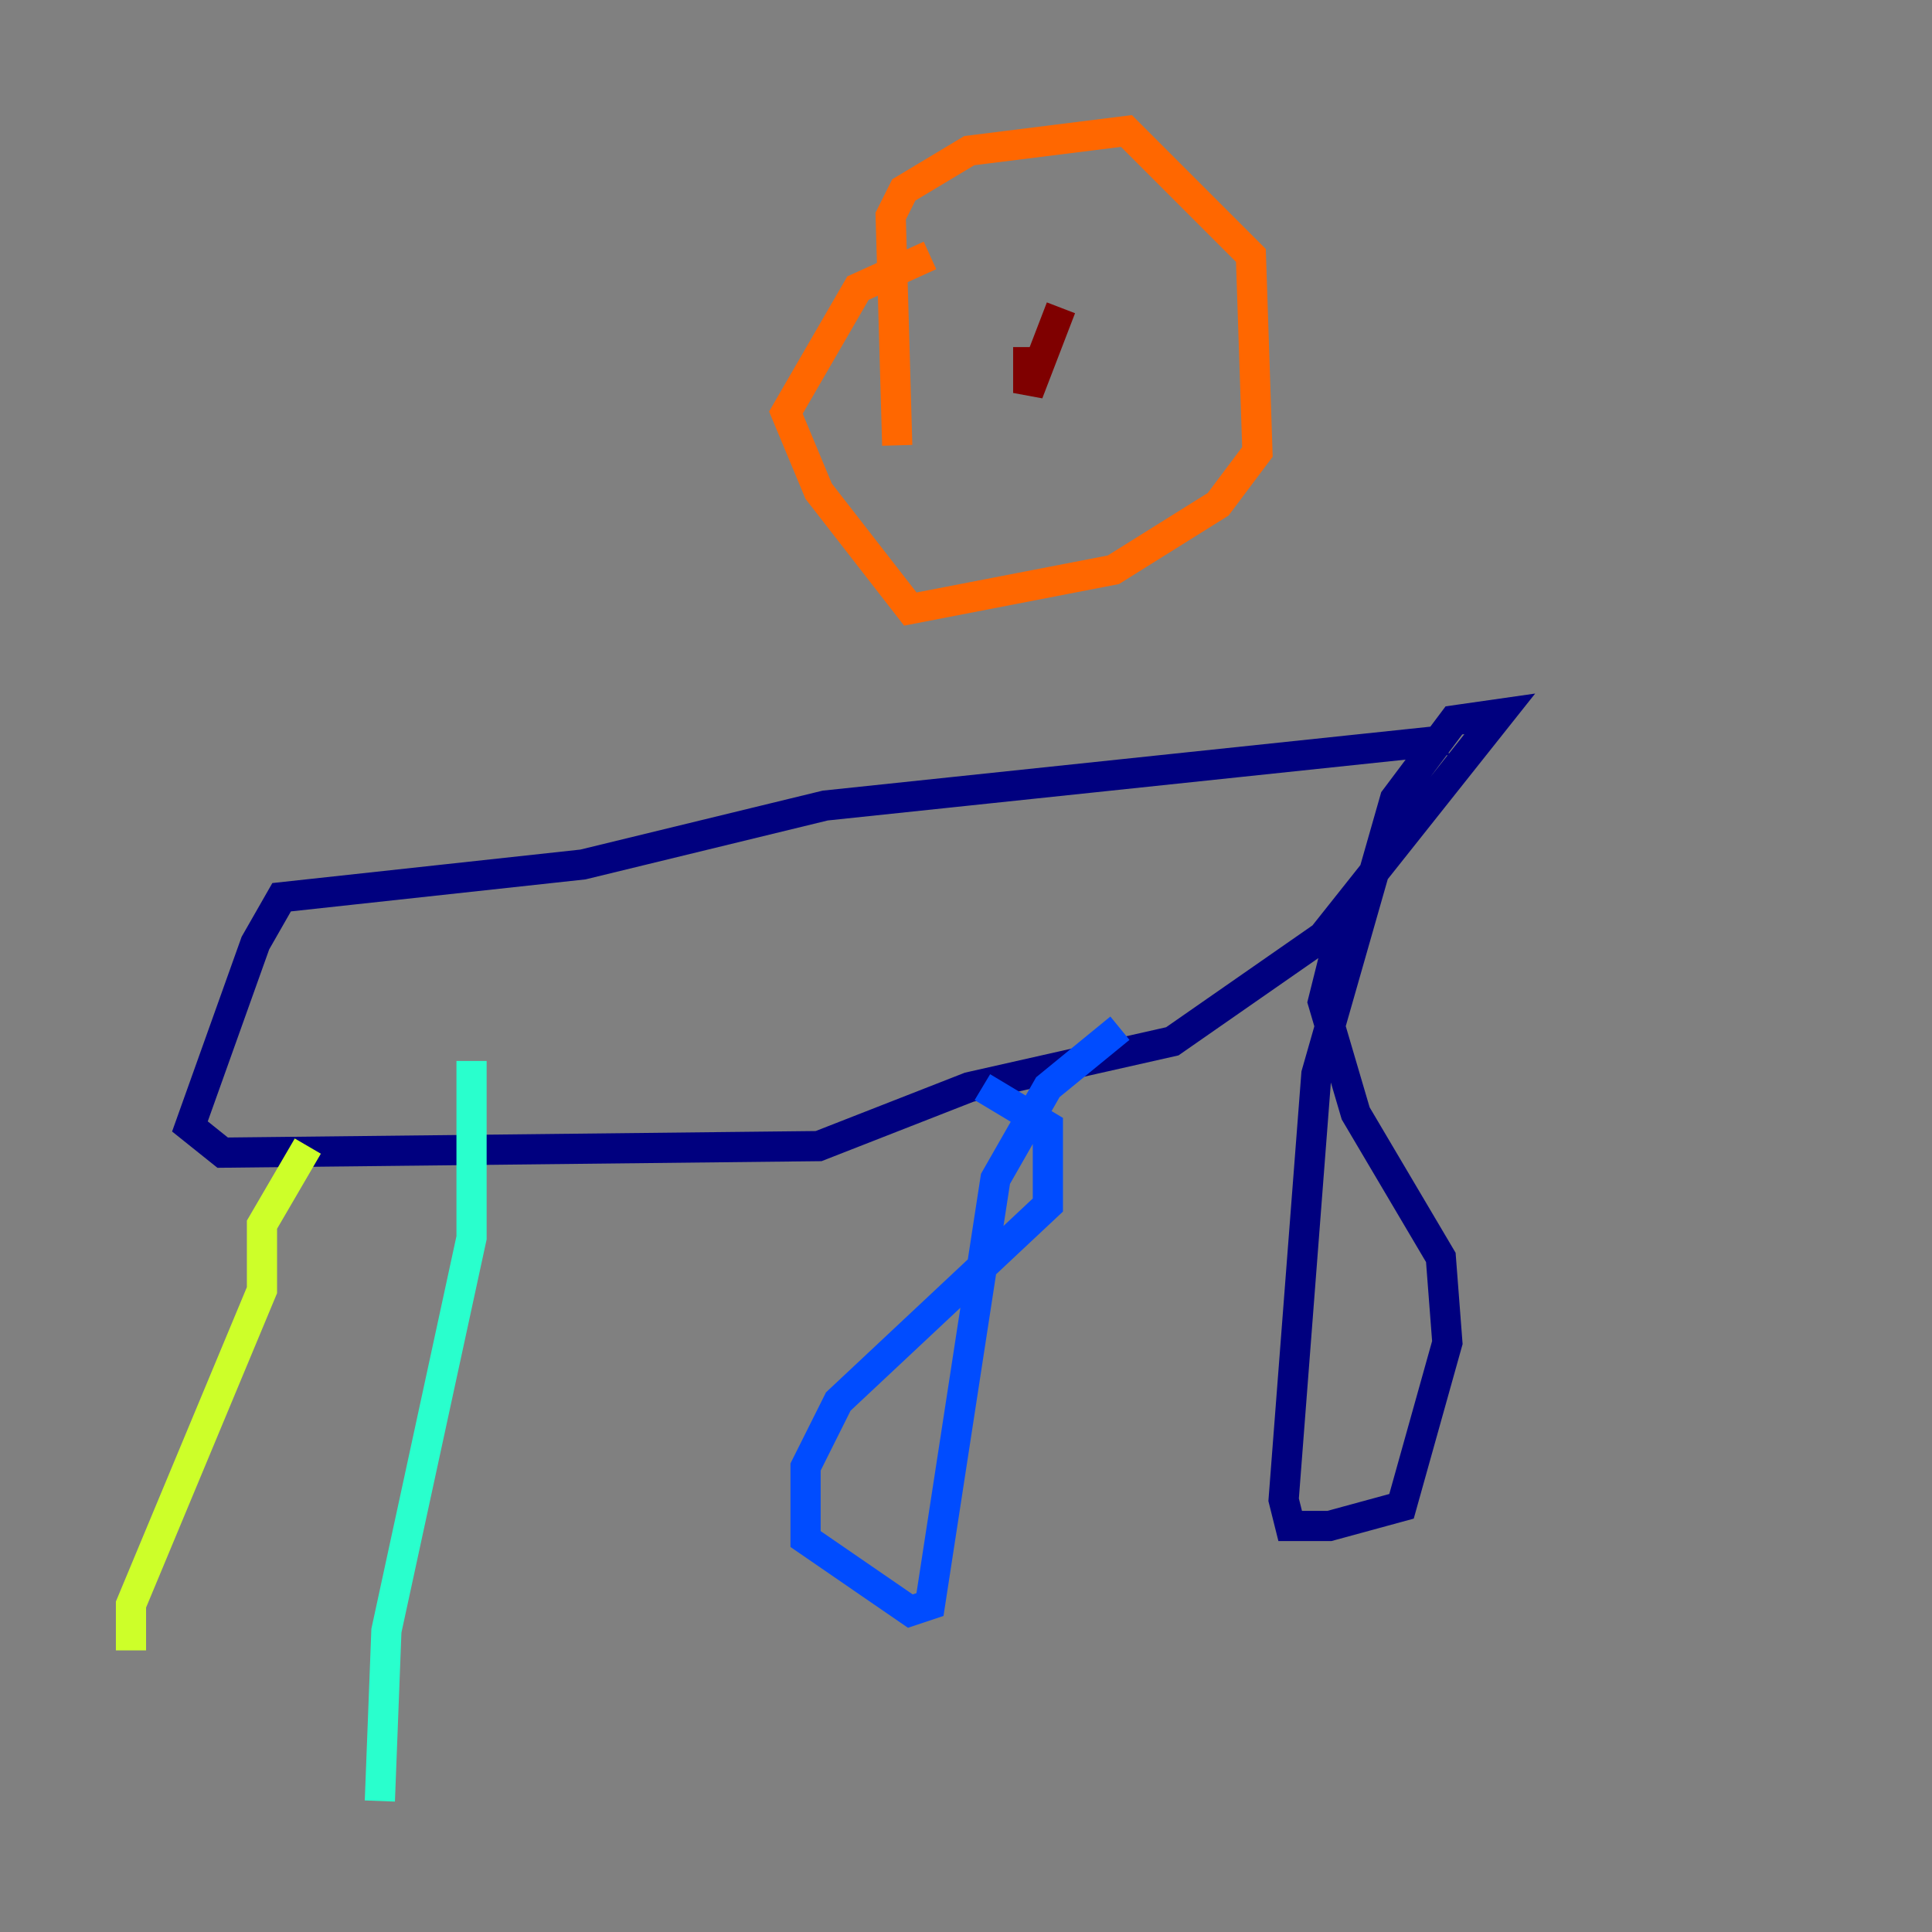 <?xml version="1.0" encoding="utf-8" ?>
<svg baseProfile="tiny" height="128" version="1.2" viewBox="0,0,128,128" width="128" xmlns="http://www.w3.org/2000/svg" xmlns:ev="http://www.w3.org/2001/xml-events" xmlns:xlink="http://www.w3.org/1999/xlink"><rect x="0" y="0" width="128" height="128" fill="#808080" stroke="none"/><defs /><polyline fill="none" points="95.891,49.031 54.671,53.37 38.617,57.275 18.658,59.444 16.922,62.481 12.583,74.63 14.752,76.366 54.237,75.932 64.217,72.027 77.668,68.99 87.647,62.047 99.363,47.295 96.325,47.729 92.42,52.936 87.214,71.159 85.044,99.363 85.478,101.098 88.081,101.098 92.854,99.797 95.891,88.949 95.458,83.308 89.817,73.763 87.647,66.386 88.949,61.18" stroke="#00007f" stroke-width="2" /><polyline fill="none" points="74.197,68.122 69.424,72.027 65.953,78.102 61.614,106.305 60.312,106.739 53.37,101.966 53.37,97.193 55.539,92.854 69.424,79.837 69.424,74.63 65.085,72.027" stroke="#004cff" stroke-width="2" /><polyline fill="none" points="31.241,70.291 31.241,82.007 25.6,108.041 25.166,119.322" stroke="#29ffcd" stroke-width="2" /><polyline fill="none" points="20.393,75.932 17.356,81.139 17.356,85.478 8.678,106.305 8.678,109.342" stroke="#cdff29" stroke-width="2" /><polyline fill="none" points="59.444,29.505 59.01,14.319 59.878,12.583 64.217,9.98 74.63,8.678 82.875,16.922 83.308,29.939 80.705,33.41 73.763,37.749 60.312,40.352 54.237,32.542 52.068,27.336 56.841,19.091 61.614,16.922" stroke="#ff6700" stroke-width="2" /><polyline fill="none" points="68.122,22.997 68.122,26.034 70.291,20.393" stroke="#7f0000" stroke-width="2" /></svg>